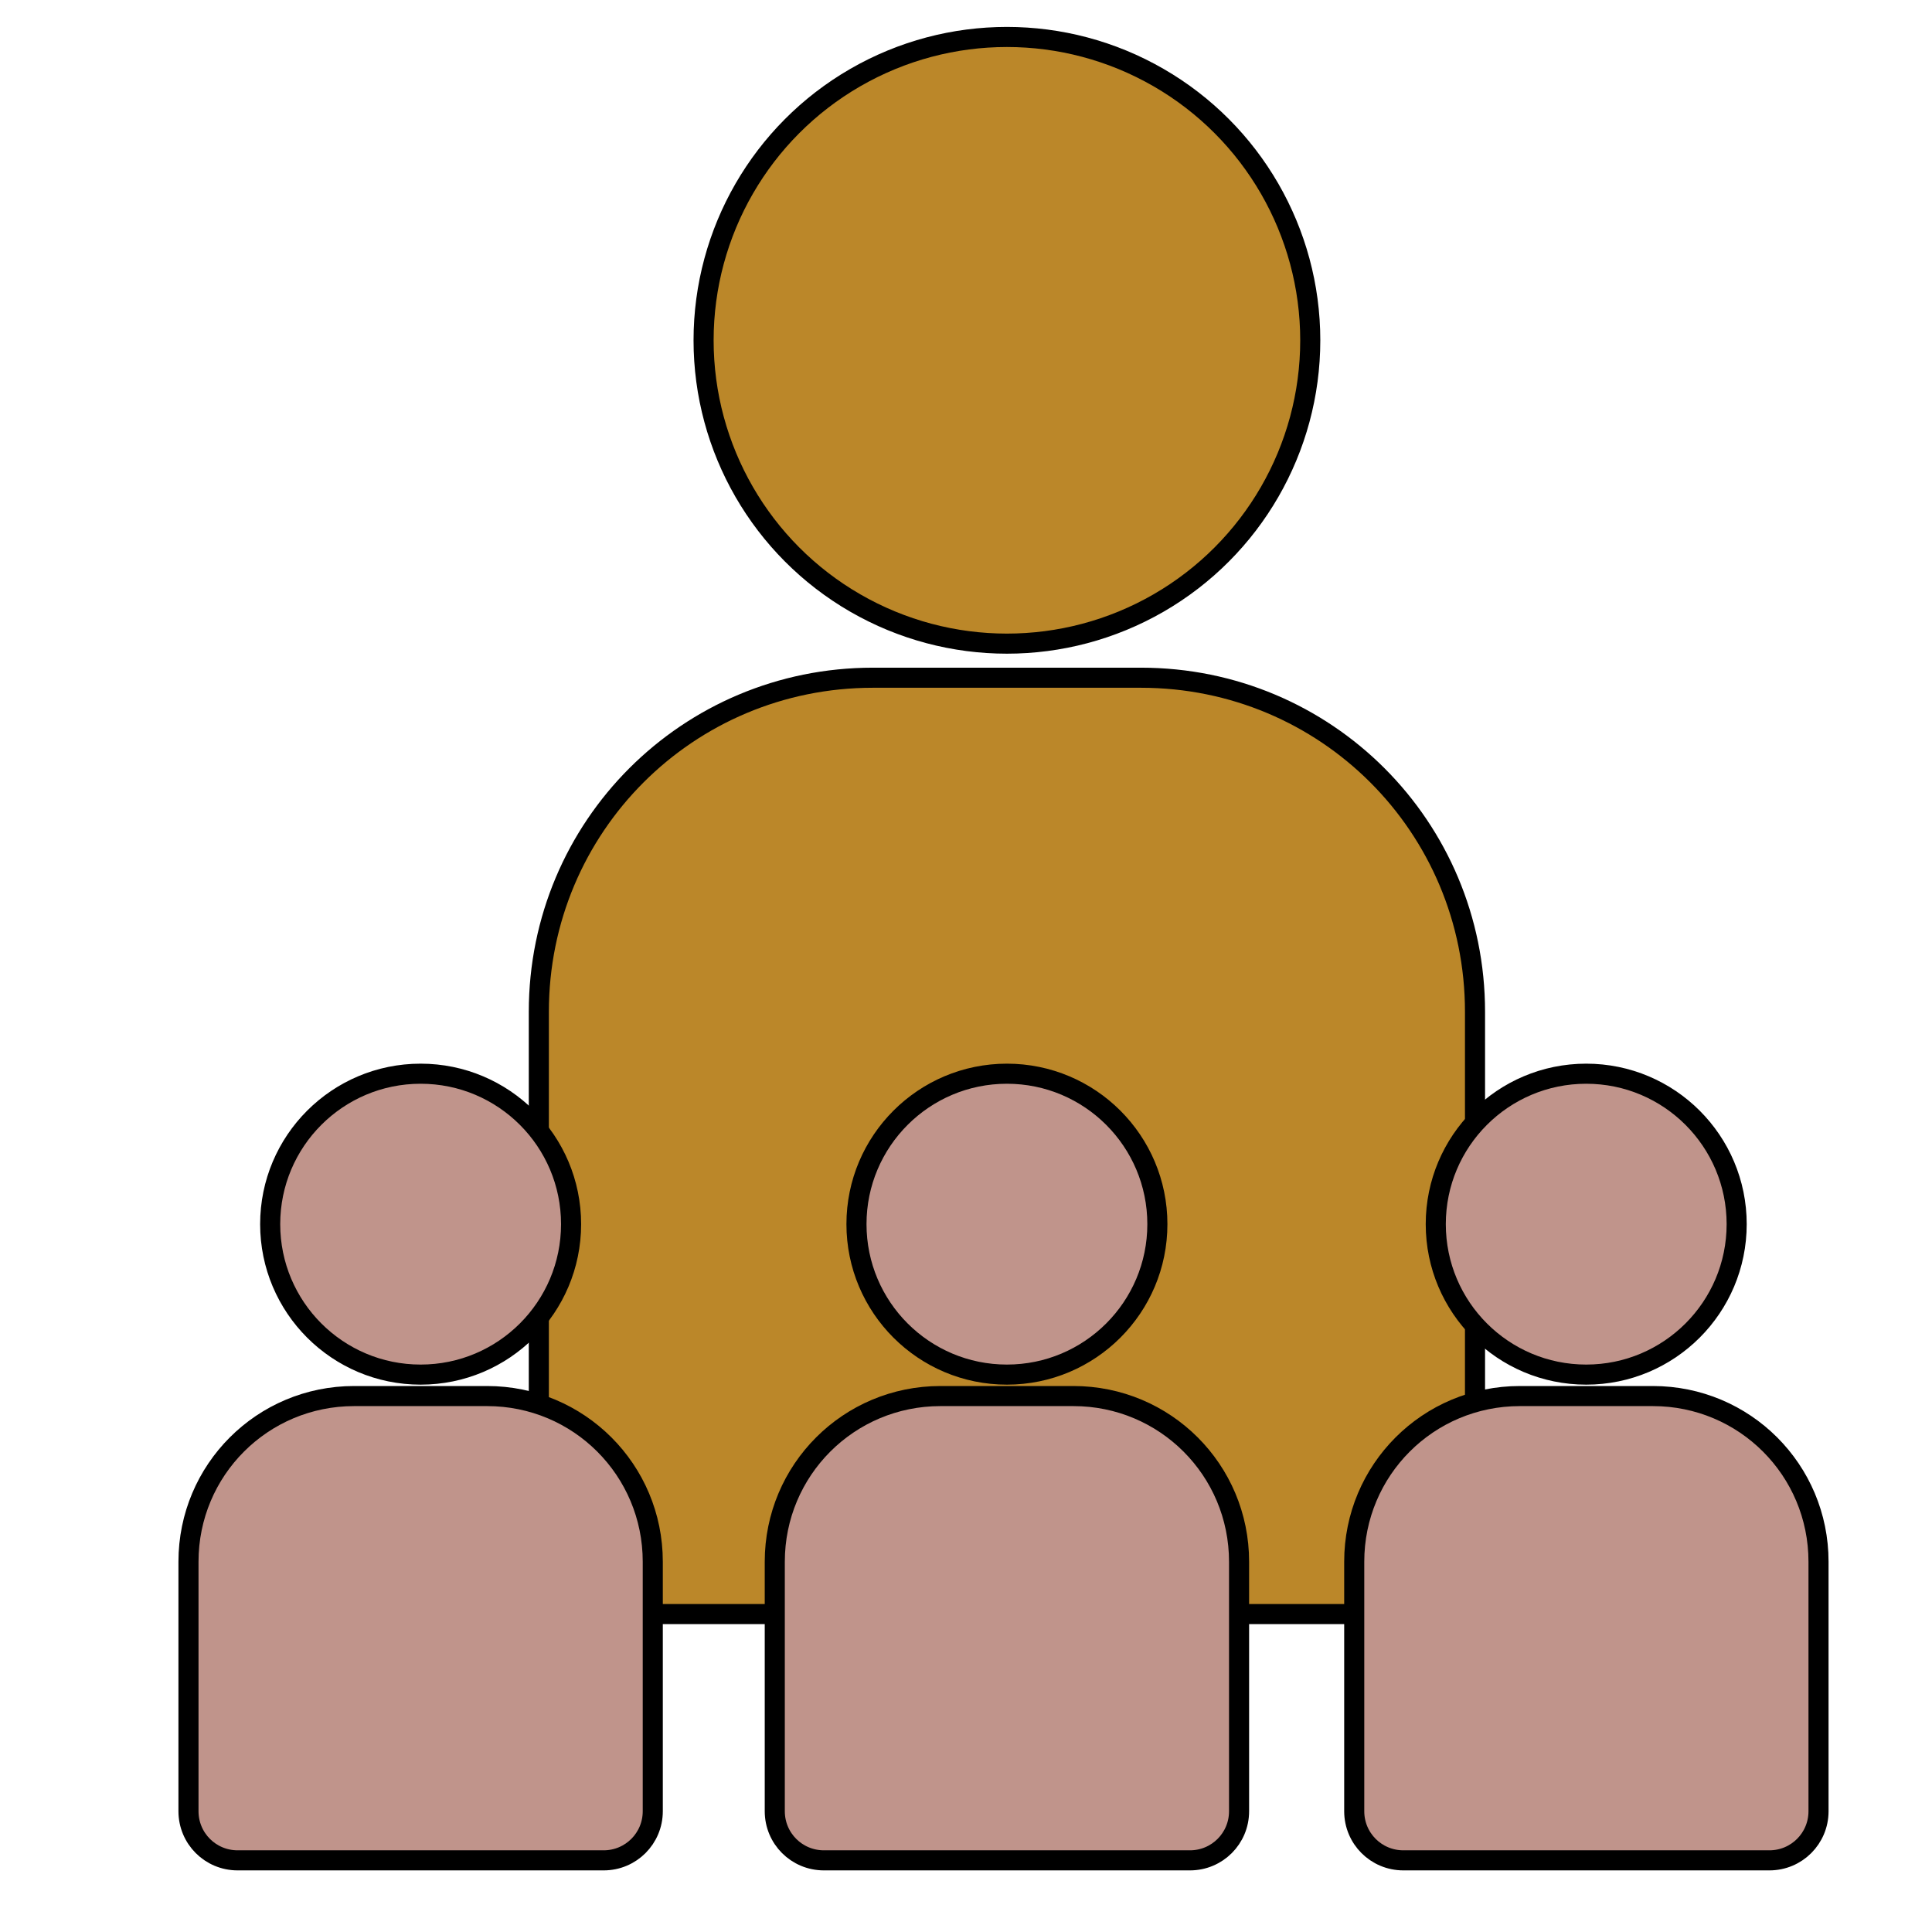 <?xml version="1.0" encoding="UTF-8" standalone="no"?>
<!-- Created with Inkscape (http://www.inkscape.org/) -->

<svg
   width="48"
   height="48"
   viewBox="0 0 12.7 12.7"
   version="1.1"
   id="svg1"
   inkscape:version="1.3.2 (091e20e, 2023-11-25, custom)"
   sodipodi:docname="manager.svg"
   xmlns:inkscape="http://www.inkscape.org/namespaces/inkscape"
   xmlns:sodipodi="http://sodipodi.sourceforge.net/DTD/sodipodi-0.dtd"
   xmlns="http://www.w3.org/2000/svg"
   xmlns:svg="http://www.w3.org/2000/svg">
  <sodipodi:namedview
     id="namedview1"
     pagecolor="#ffffff"
     bordercolor="#000000"
     borderopacity="0.25"
     inkscape:showpageshadow="2"
     inkscape:pageopacity="0.0"
     inkscape:pagecheckerboard="0"
     inkscape:deskcolor="#d1d1d1"
     inkscape:document-units="mm"
     inkscape:zoom="11.822492"
     inkscape:cx="59.378344"
     inkscape:cy="20.427165"
     inkscape:window-width="3440"
     inkscape:window-height="1369"
     inkscape:window-x="2552"
     inkscape:window-y="-8"
     inkscape:window-maximized="1"
     inkscape:current-layer="layer1" />
  <defs
     id="defs1" />
  <g
     inkscape:label="Layer 1"
     inkscape:groupmode="layer"
     id="layer1">
    <g
       id="g2"
       inkscape:label="person">
      <path
         id="rect1"
         style="fill:#bb8729;fill-opacity:1;stroke:#000000;stroke-width:0.132;stroke-linecap:round;stroke-linejoin:bevel;stroke-dasharray:none"
         d="m 5.738,4.455 c -1.217,0 -2.196,0.979 -2.196,2.196 v 1.533 0.23 1.545 c 0,0.361 0.29,0.651 0.651,0.651 h 1.545 1.762 1.545 c 0.361,0 0.651,-0.29 0.651,-0.651 V 8.413 8.183 6.651 c 0,-1.217 -0.979,-2.196 -2.196,-2.196 z" />
      <circle
         style="fill:#bb8729;fill-opacity:1;stroke:#000000;stroke-width:0.132;stroke-linecap:round;stroke-linejoin:bevel;stroke-dasharray:none"
         id="path2"
         cx="6.619"
         cy="2.237"
         r="1.994" />
      <g
         id="g5"
         transform="translate(0.438)"
         style="stroke-width:0.132;stroke-dasharray:none">
        <path
           id="rect1-7"
           style="fill:#c0948b;fill-opacity:1;stroke:#000000;stroke-width:0.132;stroke-linecap:round;stroke-linejoin:bevel;stroke-dasharray:none"
           d="m 1.89,9.177 c -0.603,0 -1.089,0.486 -1.089,1.089 v 0.76 0.114 0.766 c 0,0.179 0.144,0.323 0.323,0.323 h 0.766 0.874 0.766 c 0.179,0 0.323,-0.144 0.323,-0.323 v -0.766 -0.114 -0.76 c 0,-0.603 -0.486,-1.089 -1.089,-1.089 z" />
        <circle
           style="fill:#c0948b;fill-opacity:1;stroke:#000000;stroke-width:0.132;stroke-linecap:round;stroke-linejoin:bevel;stroke-dasharray:none"
           id="path2-1"
           cx="2.327"
           cy="8.047"
           r="0.989" />
      </g>
      <g
         id="g3"
         transform="translate(-0.483)">
        <path
           id="rect1-7-2"
           style="fill:#c0948b;fill-opacity:1;stroke:#000000;stroke-width:0.132;stroke-linecap:round;stroke-linejoin:bevel;stroke-dasharray:none"
           d="m 10.474,9.177 c -0.603,0 -1.089,0.486 -1.089,1.089 v 0.76 0.114 0.766 c 0,0.179 0.144,0.323 0.323,0.323 h 0.766 0.874 0.766 c 0.179,0 0.323,-0.144 0.323,-0.323 v -0.766 -0.114 -0.76 c 0,-0.603 -0.486,-1.089 -1.089,-1.089 z" />
        <circle
           style="fill:#c0948b;fill-opacity:1;stroke:#000000;stroke-width:0.132;stroke-linecap:round;stroke-linejoin:bevel;stroke-dasharray:none"
           id="path2-1-3"
           cx="10.91"
           cy="8.047"
           r="0.989" />
      </g>
      <g
         id="g4"
         style="stroke-width:0.132;stroke-dasharray:none">
        <path
           id="rect1-7-29"
           style="fill:#c0948b;fill-opacity:1;stroke:#000000;stroke-width:0.132;stroke-linecap:round;stroke-linejoin:bevel;stroke-dasharray:none"
           d="m 6.182,9.177 c -0.603,0 -1.089,0.486 -1.089,1.089 v 0.76 0.114 0.766 c 0,0.179 0.144,0.323 0.323,0.323 h 0.766 0.874 0.766 c 0.179,0 0.323,-0.144 0.323,-0.323 v -0.766 -0.114 -0.76 c 0,-0.603 -0.486,-1.089 -1.089,-1.089 z" />
        <circle
           style="fill:#c0948b;fill-opacity:1;stroke:#000000;stroke-width:0.132;stroke-linecap:round;stroke-linejoin:bevel;stroke-dasharray:none"
           id="path2-1-37"
           cx="6.619"
           cy="8.047"
           r="0.989" />
      </g>
    </g>
  </g>
</svg>
